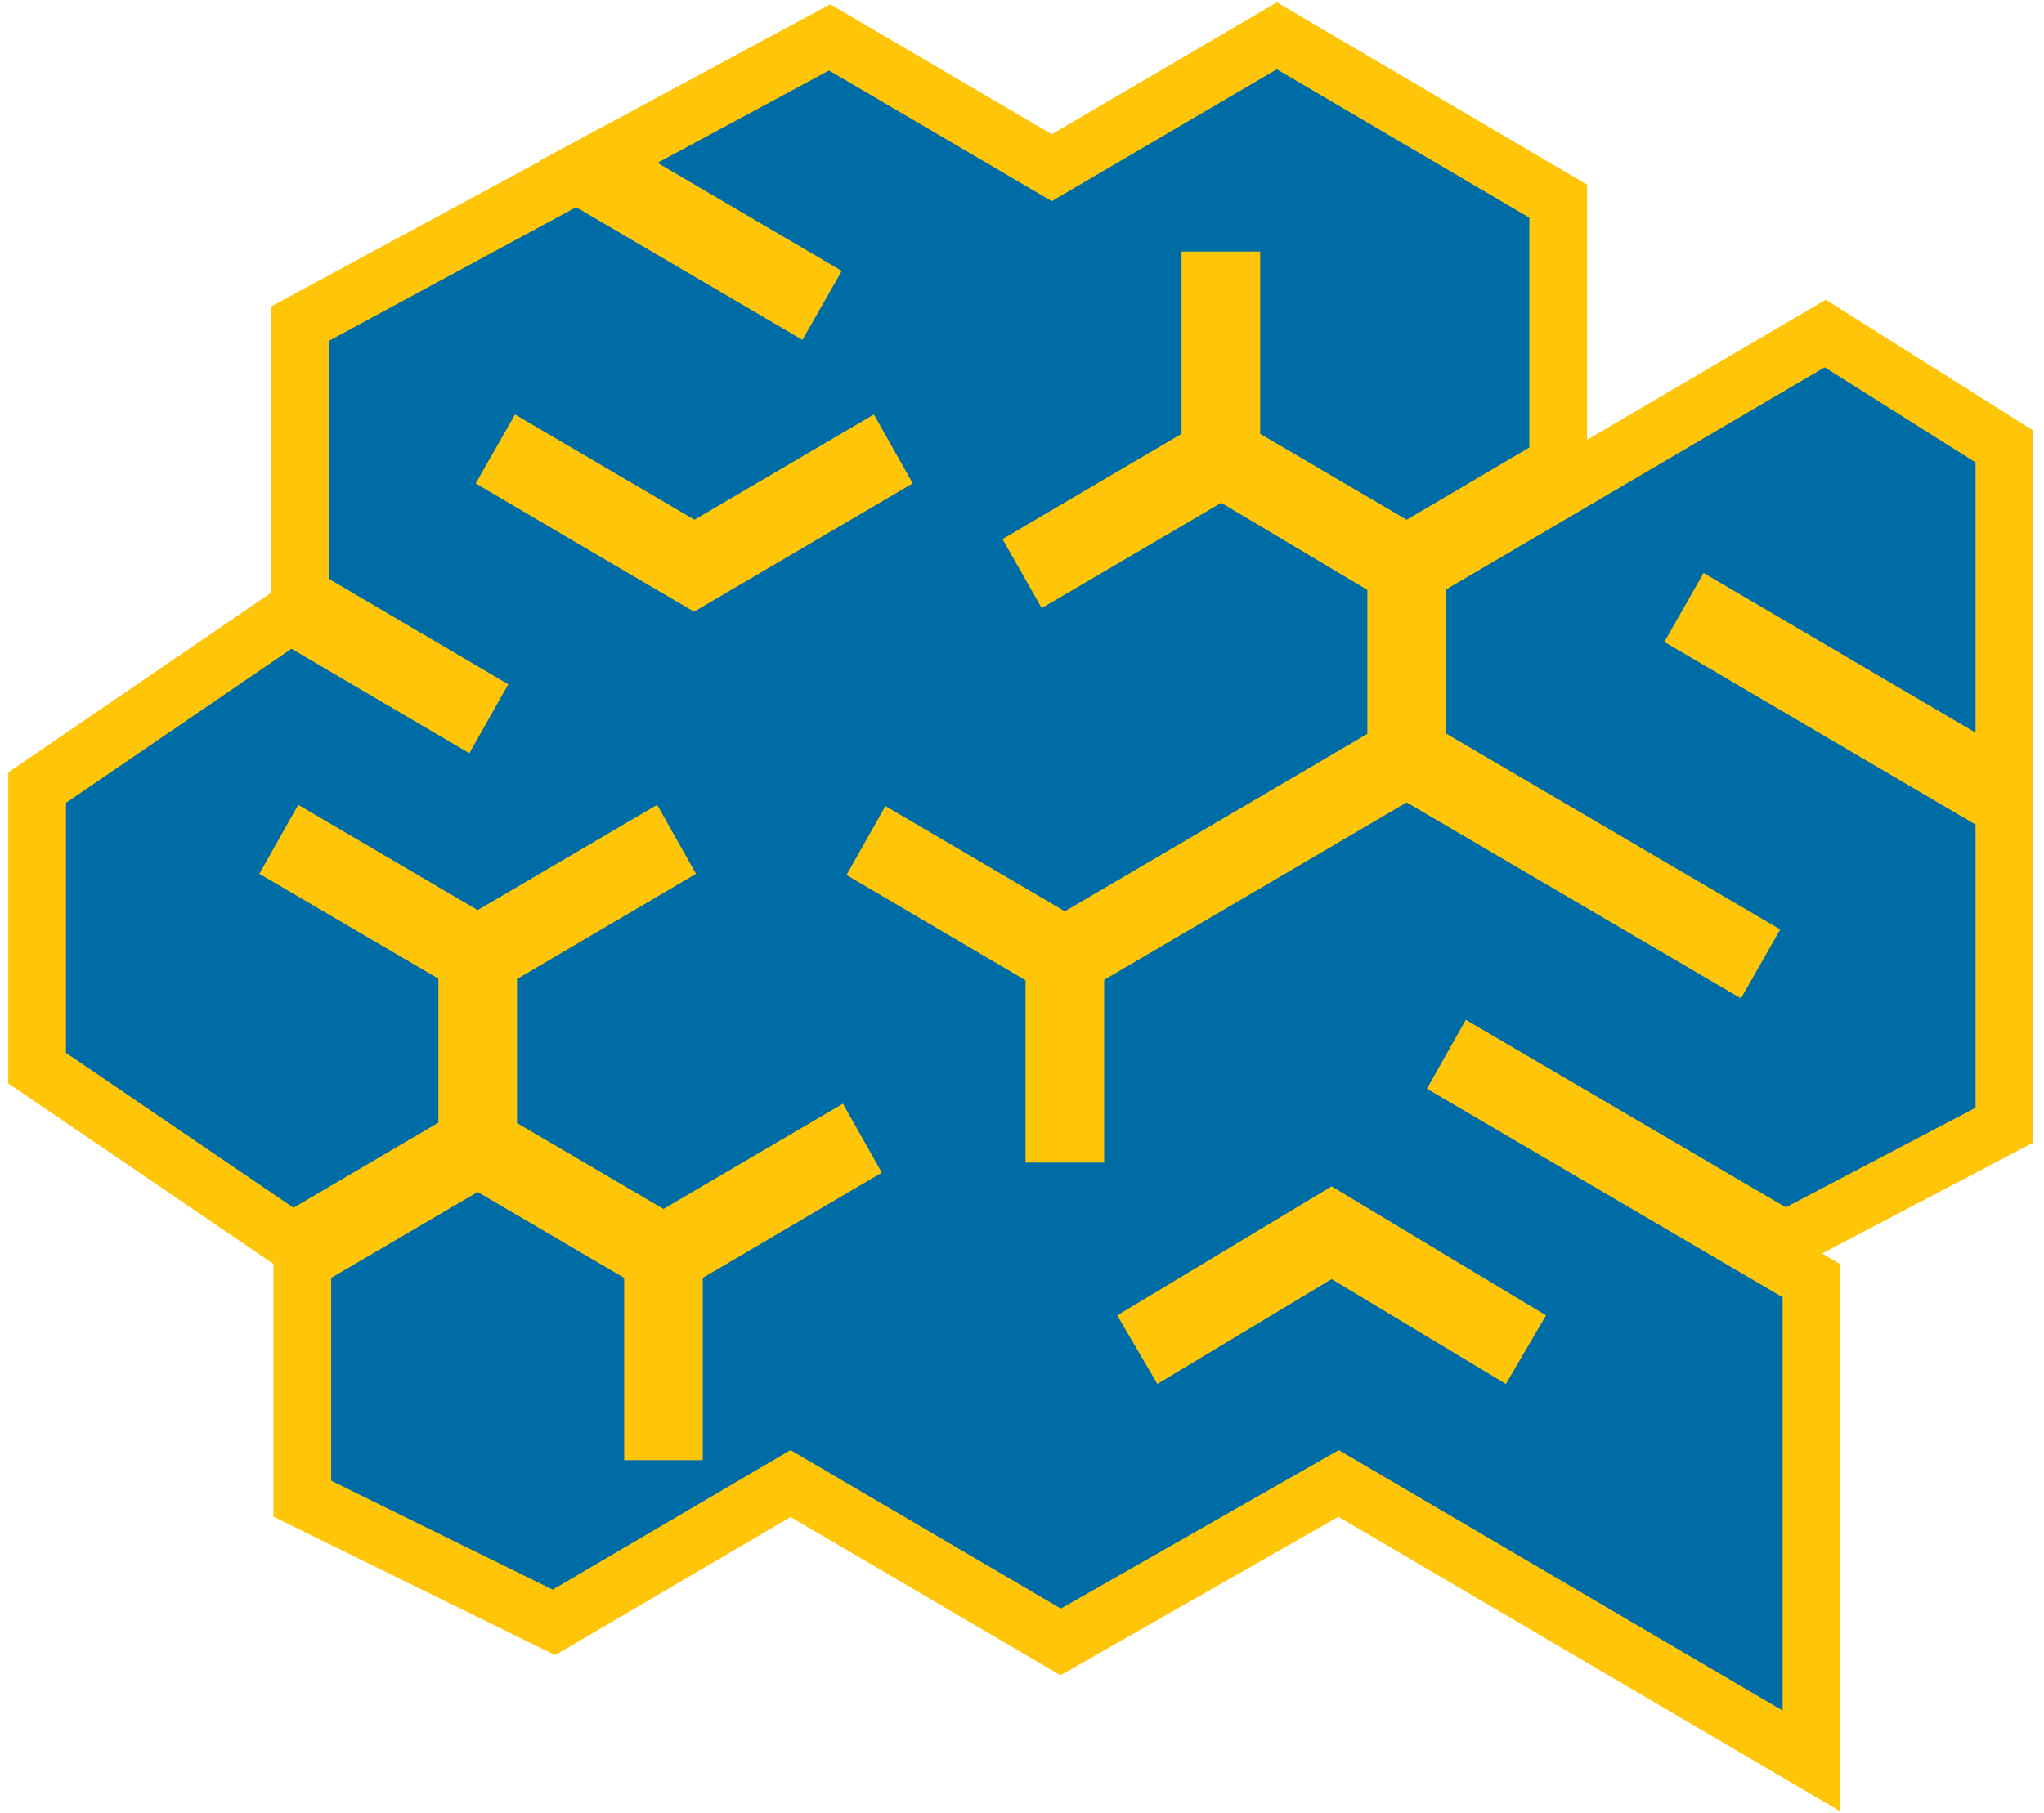<svg width="177" height="157" viewBox="0 0 177 157" fill="none" xmlns="http://www.w3.org/2000/svg">
<path id="logo" d="M130.474 114.8L129.524 116.424L116.601 108.648L115.312 107.872L114.023 108.648L101.101 116.424L100.151 114.8L115.31 105.675C117.973 107.281 120.635 108.882 123.295 110.481L123.306 110.488C125.697 111.925 128.085 113.361 130.474 114.8ZM61.401 47.173L74.746 39.343L75.655 40.955L60.1 50.083C54.914 47.045 49.749 44.008 44.586 40.969L45.515 39.338L58.87 47.173L60.136 47.915L61.401 47.173ZM104.817 37.577V24.288H106.624V37.577V39.009L107.859 39.733L120.545 47.173L121.812 47.916L123.078 47.171L133.701 40.919L134.932 40.194V38.764V18.854V17.424L133.7 16.699L111.835 3.845L110.57 3.101L109.304 3.843L91.077 14.524L73.055 3.949L71.842 3.237L70.604 3.904L55.753 11.903L51.84 14.01L55.673 16.26L69.496 24.372L68.567 26.001L51.156 15.79L49.941 15.077L48.702 15.747L27.319 27.309L26.008 28.018V29.508V50.151V51.582L27.241 52.307L40.628 60.179L39.716 61.797L26.508 54.039L25.141 53.236L23.831 54.13L4.305 67.474L3.215 68.218V69.538V91.194V92.516L4.308 93.261L24.007 106.674L25.315 107.565L26.68 106.763L39.228 99.393L40.462 98.668V97.237V84.767V83.334L39.225 82.61L25.843 74.771L26.755 73.155L40.1 80.985L41.365 81.728L42.63 80.985L55.976 73.155L56.889 74.775L43.501 82.647L42.269 83.372V84.802V97.272V98.704L43.504 99.429L56.189 106.869L57.454 107.611L58.719 106.869L72.065 99.039L72.978 100.658L59.59 108.53L58.358 109.255V110.685V123.974H56.551V110.685V109.253L55.315 108.529L42.63 101.089L41.365 100.347L40.1 101.089L27.415 108.529L26.18 109.253V110.685V128.255V129.812L27.577 130.499L46.76 139.93L47.967 140.523L49.128 139.842L68.456 128.499L90.602 141.484L91.849 142.216L93.105 141.499L115.913 128.489L153.1 150.321L156.866 152.532V148.165V112.362V110.93L155.63 110.205L126.948 93.39L127.861 91.772L153.376 106.729L154.574 107.431L155.803 106.786L172.236 98.158L173.573 97.456V95.945V71.424V69.993L172.339 69.268L147.515 54.694L148.442 53.066L169.807 65.615L173.573 67.828V63.46V40.057V38.678L172.408 37.943L159.344 29.699L158.057 28.887L156.744 29.657L123.948 48.904L122.713 49.628V51.06V63.53V64.962L123.948 65.686L150.765 81.413L149.837 83.042L123.074 67.346L121.809 66.604L120.545 67.347L94.349 82.716L93.114 83.44V84.872V98.195H91.307V84.907V83.477L90.074 82.752L76.686 74.88L77.6 73.26L90.945 81.09L92.21 81.832L93.475 81.09L119.671 65.721L120.906 64.996V63.565V51.095V49.675L119.687 48.947L107.036 41.403L105.766 40.645L104.49 41.394L91.129 49.232L90.203 47.6L103.585 39.732L104.817 39.007V37.577Z" fill="#006CA5" stroke="#FFC508" stroke-width="5"/>
</svg>
